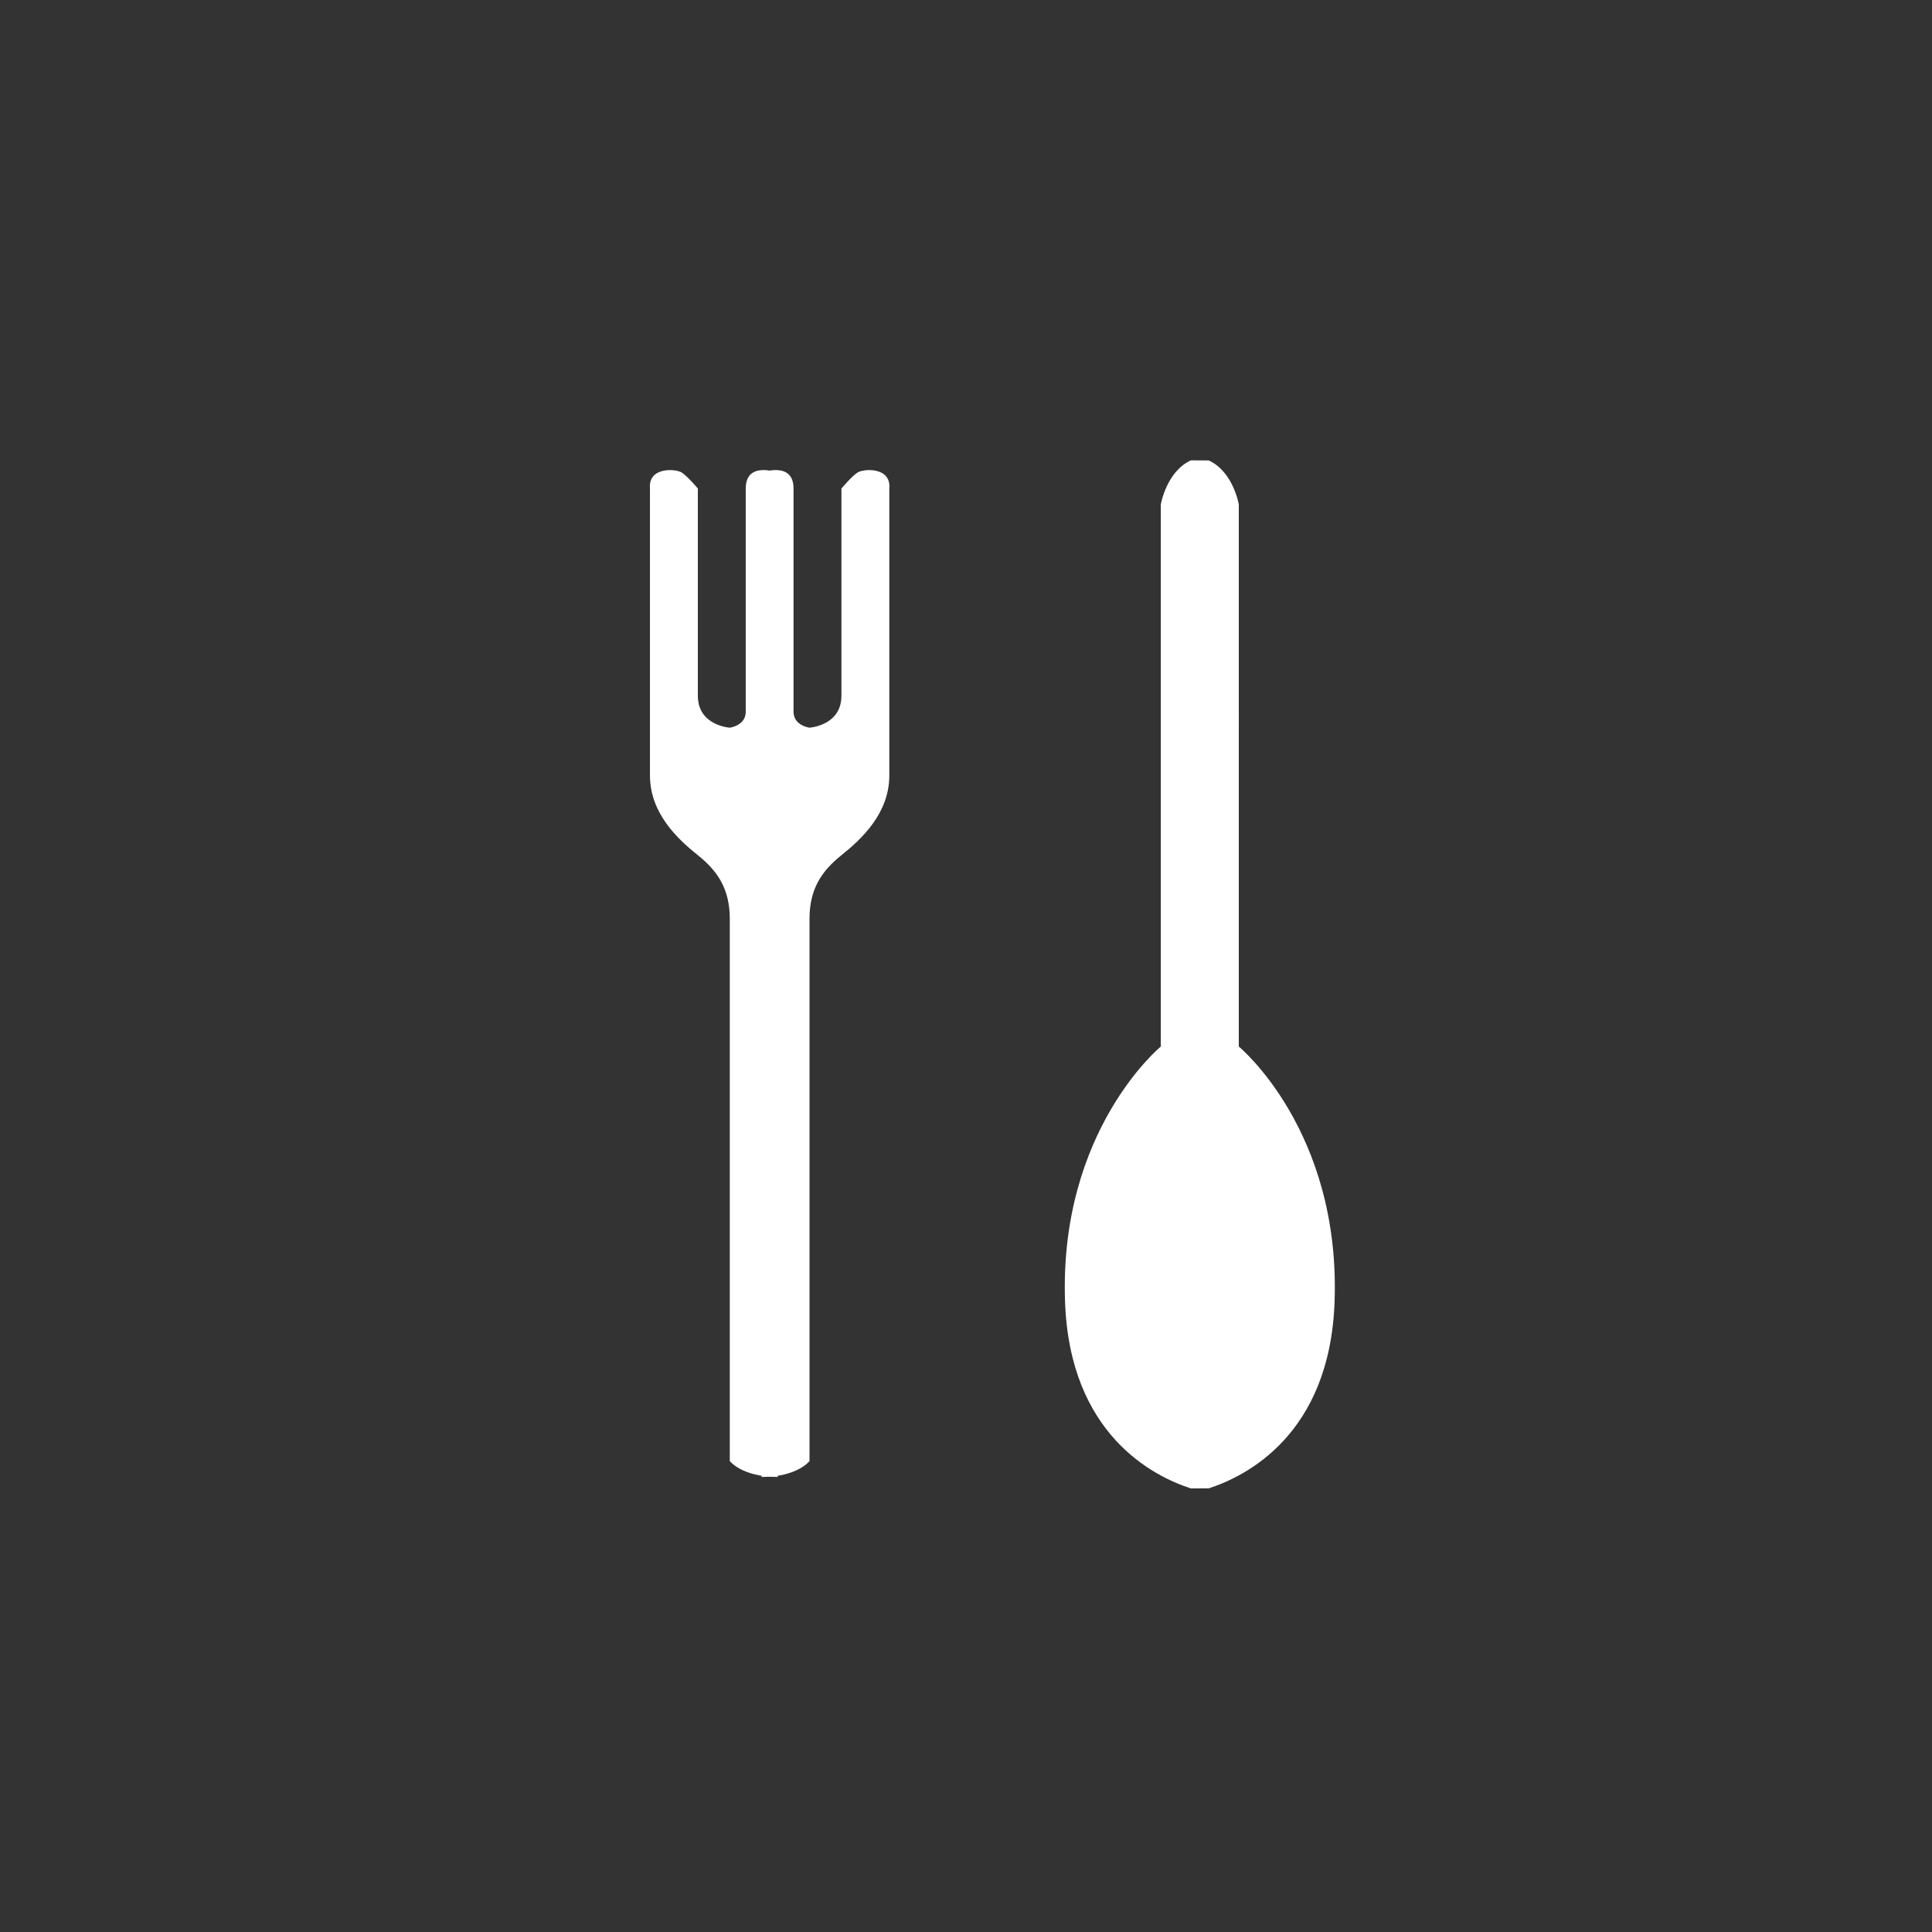 <svg style="background-color:#ffffff00" xmlns="http://www.w3.org/2000/svg" width="110" height="110"><rect width="100%" height="100%" fill="#333333" stroke="none"/><g fill="#fff"><path d="M37.006 27.815v16.339c0 2.156 1.59 3.63 2.727 4.538 1.136.908 1.818 1.93 1.818 3.631v30.862s.681.907 2.727.907V26.908s-1.819-.681-1.819.907v12.708c0 .794-.909.908-.909.908s-1.817-.114-1.817-1.816v-11.8s-.568-.68-.91-.907c-.34-.227-1.93-.34-1.817.907z"/><path d="M50.634 27.815v16.339c0 2.156-1.59 3.63-2.727 4.538-1.136.908-1.817 1.93-1.817 3.631v30.862s-.682.907-2.727.907V26.908s1.818-.681 1.818.907v12.708c0 .794.909.908.909.908s1.817-.114 1.817-1.816v-11.8s.569-.68.91-.907c.34-.227 1.931-.34 1.817.907zm17.171-1.605c-1.4.64-1.713 2.513-1.713 2.513v30.862s-5.794 4.765-5.453 14.523c.264 7.564 5.034 9.948 7.166 10.637l1.015-.005c2.131-.688 6.901-3.067 7.166-10.632.34-9.758-5.454-14.523-5.454-14.523V28.723s-.311-1.868-1.712-2.508l-1.015-.005z"/></g></svg>